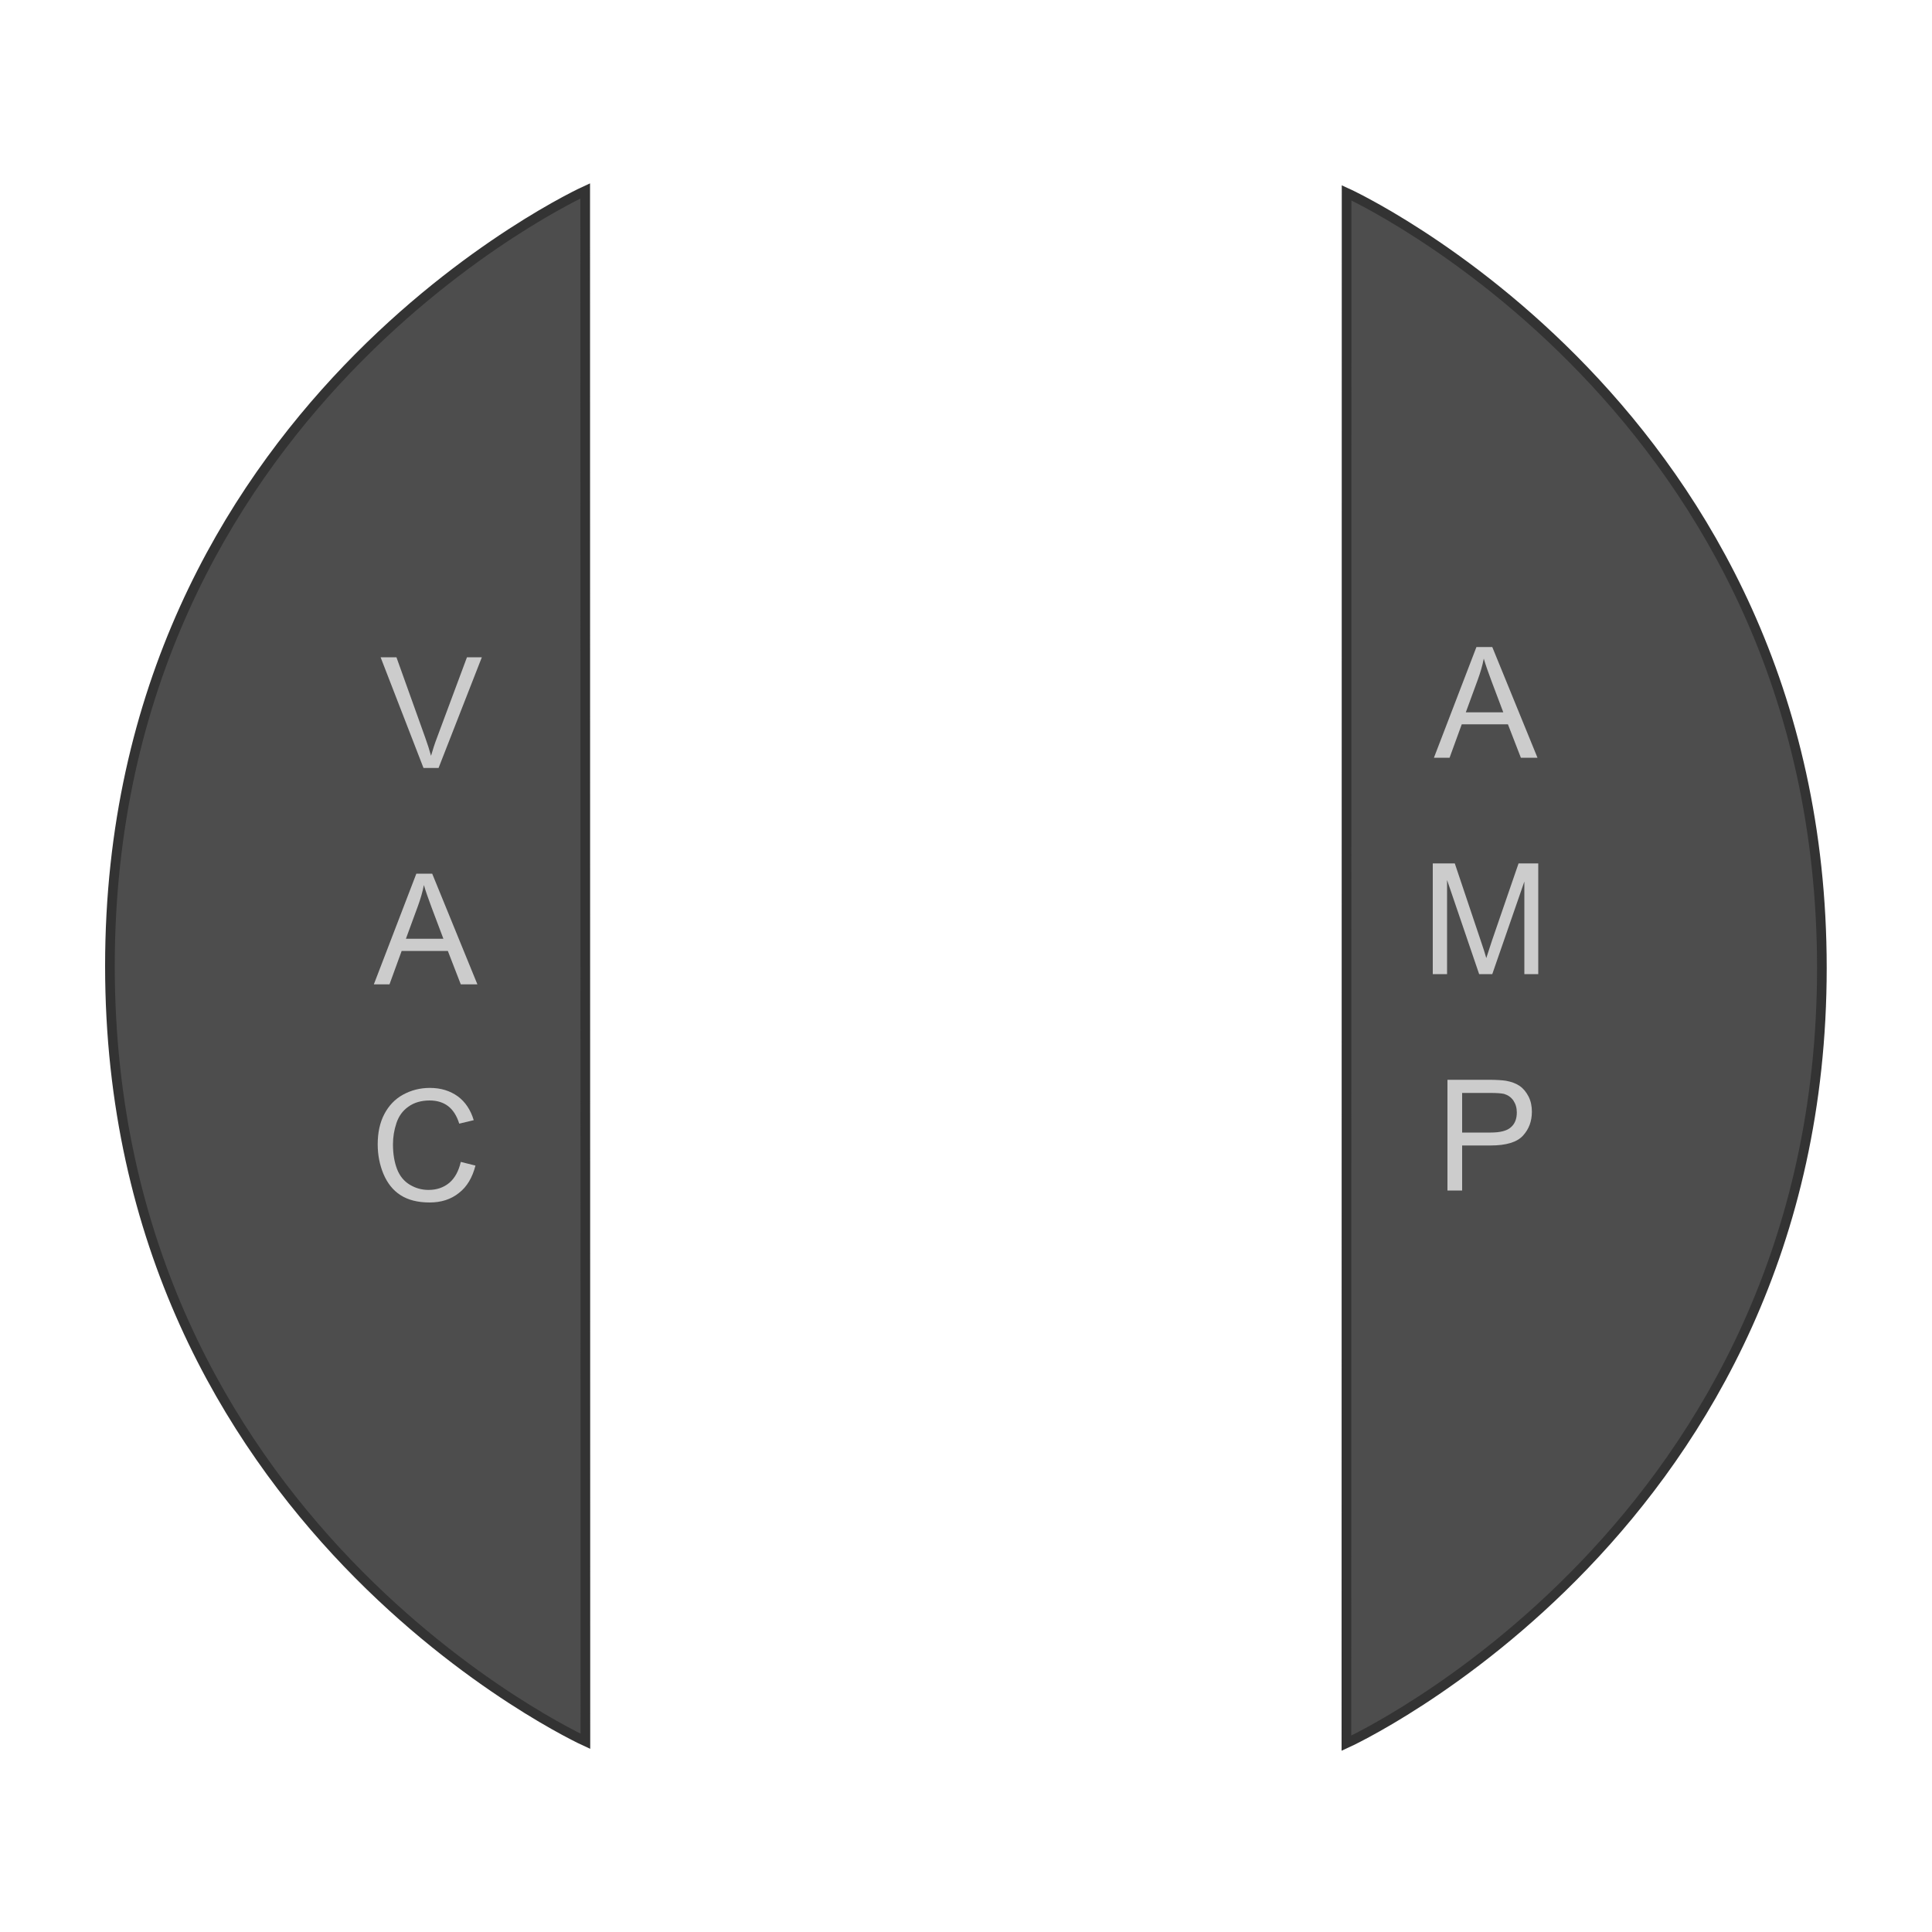 <?xml version="1.0" encoding="utf-8"?>
<!-- Generator: Adobe Illustrator 19.0.0, SVG Export Plug-In . SVG Version: 6.00 Build 0)  -->
<svg version="1.1" xmlns="http://www.w3.org/2000/svg" xmlns:xlink="http://www.w3.org/1999/xlink" x="0px" y="0px"
	 viewBox="0 0 1000 1000" style="enable-background:new 0 0 1000 1000;" xml:space="preserve">
<style type="text/css">
	.st0{display:none;}
	.st1{display:inline;}
	.st2{fill:#1A1A1A;}
	.st3{fill:#333333;}
	.st4{display:inline;fill:none;stroke:#7AC943;stroke-width:25;stroke-linejoin:bevel;stroke-miterlimit:10;}
	.st5{display:inline;fill:#FF0000;stroke:#F2F2F2;stroke-width:11;stroke-miterlimit:10;}
	.st6{display:inline;fill:#FF0000;stroke:#FFFFFF;stroke-width:11;stroke-miterlimit:10;}
	.st7{display:inline;fill:#FF0000;stroke:#FFFFFF;stroke-width:7;stroke-miterlimit:10;}
	.st8{fill:none;}
	.st9{fill:#CCCCCC;}
	.st10{display:inline;fill:url(#XMLID_139_);}
	.st11{display:inline;fill:#F2F2F2;}
	.st12{fill:#4D4D4D;stroke:#333333;stroke-width:5;stroke-miterlimit:10;}
</style>
<g id="Base" class="st0">
	<g id="XMLID_2_" class="st1">
		<path id="XMLID_48_" class="st2" d="M500,972.5c-63.8,0-125.7-12.5-183.9-37.1c-56.3-23.8-106.8-57.9-150.2-101.3
			S88.4,740.2,64.6,683.9C40,625.7,27.5,563.8,27.5,500c0-63.8,12.5-125.7,37.1-183.9c23.8-56.3,57.9-106.8,101.3-150.2
			s93.9-77.5,150.2-101.3C374.3,40,436.2,27.5,500,27.5c63.8,0,125.7,12.5,183.9,37.1c56.3,23.8,106.8,57.9,150.2,101.3
			s77.5,93.9,101.3,150.2c24.6,58.2,37.1,120.1,37.1,183.9c0,63.8-12.5,125.7-37.1,183.9c-23.8,56.3-57.9,106.8-101.3,150.2
			s-93.9,77.5-150.2,101.3C625.7,960,563.8,972.5,500,972.5z"/>
		<path id="XMLID_39_" class="st3" d="M500,55c60.1,0,118.4,11.8,173.2,34.9c53,22.4,100.6,54.5,141.5,95.4
			c40.9,40.9,73,88.5,95.4,141.5C933.2,381.6,945,439.9,945,500s-11.8,118.4-34.9,173.2c-22.4,53-54.5,100.6-95.4,141.5
			c-40.9,40.9-88.5,73-141.5,95.4C618.4,933.2,560.1,945,500,945s-118.4-11.8-173.2-34.9c-53-22.4-100.6-54.5-141.5-95.4
			c-40.9-40.9-73-88.5-95.4-141.5C66.8,618.4,55,560.1,55,500s11.8-118.4,34.9-173.2c22.4-53,54.5-100.6,95.4-141.5
			s88.5-73,141.5-95.4C381.6,66.8,439.9,55,500,55 M500,0C223.9,0,0,223.9,0,500s223.9,500,500,500s500-223.9,500-500S776.1,0,500,0
			L500,0z"/>
	</g>
	<path id="XMLID_32_" class="st4" d="M469.5,415c6.4,25.8,9,53.3,7.3,81.6c-1,16.5-3.4,32.6-7.1,48"/>
	<line id="XMLID_6_" class="st5" x1="337.1" y1="318.8" x2="365.2" y2="265"/>
	<line id="XMLID_9_" class="st6" x1="397.7" y1="383" x2="442.6" y2="352"/>
	<line id="XMLID_16_" class="st6" x1="403.5" y1="378.7" x2="448.4" y2="347.7"/>
	<line id="XMLID_11_" class="st6" x1="416.3" y1="593.7" x2="464.1" y2="617.3"/>
	<line id="XMLID_13_" class="st6" x1="342.9" y1="672.5" x2="367.8" y2="724.2"/>
	<line id="XMLID_29_" class="st6" x1="578.7" y1="486.1" x2="523.9" y2="485.8"/>
	<line id="XMLID_17_" class="st6" x1="601.3" y1="369" x2="551.5" y2="339.5"/>
	<line id="XMLID_21_" class="st7" x1="571.2" y1="417.5" x2="537.8" y2="409.5"/>
	<line id="XMLID_23_" class="st6" x1="601.3" y1="590" x2="551.5" y2="619.5"/>
	<line id="XMLID_22_" class="st7" x1="571.2" y1="541.5" x2="537.8" y2="549.5"/>
	<line id="XMLID_25_" class="st6" x1="671.8" y1="665.5" x2="650.7" y2="719.4"/>
	<line id="XMLID_24_" class="st7" x1="618.2" y1="645.8" x2="596.8" y2="672.7"/>
	<line id="XMLID_15_" class="st6" x1="664.1" y1="310.7" x2="638.5" y2="257.6"/>
	<line id="XMLID_3_" class="st6" x1="436.9" y1="479.1" x2="490.2" y2="479"/>
	<g id="XMLID_68_" class="st1">
		<rect id="XMLID_109_" x="318.4" y="208.5" class="st8" width="136" height="59"/>
		<path id="XMLID_67_" class="st9" d="M374.9,213.2V209h23.2v3.4c-2.3,2.4-4.5,5.6-6.8,9.7c-2.2,4-4,8.2-5.2,12.4
			c-0.9,3-1.4,6.3-1.7,9.8h-4.5c0-2.8,0.6-6.2,1.7-10.2c1.1-4,2.6-7.8,4.6-11.5c2-3.7,4.1-6.8,6.3-9.4H374.9z"/>
	</g>
	<g id="XMLID_66_" class="st1">
		<rect id="XMLID_107_" x="571.3" y="201" class="st8" width="107.1" height="47.3"/>
		<path id="XMLID_37_" class="st9" d="M594.9,231v-9.8h-9.7v-4.1h9.7v-9.7h4.2v9.7h9.7v4.1h-9.7v9.8H594.9z"/>
		<path id="XMLID_101_" class="st9" d="M636.5,209.8l-4.4,0.3c-0.4-1.7-0.9-3-1.7-3.8c-1.2-1.3-2.7-1.9-4.4-1.9
			c-1.4,0-2.6,0.4-3.7,1.2c-1.4,1-2.5,2.5-3.3,4.4c-0.8,1.9-1.2,4.7-1.2,8.3c1.1-1.6,2.4-2.8,3.9-3.6s3.1-1.2,4.8-1.2
			c2.9,0,5.4,1.1,7.5,3.2c2.1,2.2,3.1,4.9,3.1,8.4c0,2.2-0.5,4.3-1.5,6.3c-1,1.9-2.3,3.4-4,4.4s-3.6,1.5-5.8,1.5c-3.7,0-6.6-1.3-9-4
			c-2.3-2.7-3.5-7.1-3.5-13.3c0-6.9,1.3-11.9,3.8-15.1c2.2-2.7,5.2-4.1,9-4.1c2.8,0,5.1,0.8,6.9,2.4
			C635.1,204.8,636.1,207,636.5,209.8z M618.6,225.2c0,1.5,0.3,3,1,4.3c0.6,1.4,1.5,2.4,2.7,3.2c1.2,0.7,2.4,1.1,3.6,1.1
			c1.9,0,3.5-0.7,4.8-2.2c1.3-1.5,2-3.5,2-6.1c0-2.5-0.7-4.4-2-5.8c-1.3-1.4-3-2.1-5-2.1c-2,0-3.7,0.7-5.1,2.1
			C619.2,221,618.6,222.9,618.6,225.2z"/>
		<path id="XMLID_104_" class="st9" d="M641.5,219.1c0-4.2,0.4-7.6,1.3-10.2c0.9-2.6,2.2-4.6,3.9-6c1.7-1.4,3.9-2.1,6.5-2.1
			c1.9,0,3.6,0.4,5.1,1.2c1.4,0.8,2.6,1.9,3.6,3.3c0.9,1.5,1.7,3.2,2.2,5.3c0.5,2.1,0.8,4.9,0.8,8.5c0,4.2-0.4,7.6-1.3,10.2
			c-0.9,2.6-2.2,4.6-3.9,6c-1.7,1.4-3.9,2.1-6.5,2.1c-3.5,0-6.2-1.2-8.1-3.7C642.7,230.7,641.5,225.9,641.5,219.1z M646,219.1
			c0,5.9,0.7,9.8,2.1,11.7c1.4,1.9,3.1,2.9,5.1,2.9s3.7-1,5.1-2.9c1.4-2,2.1-5.9,2.1-11.7c0-5.9-0.7-9.8-2.1-11.7
			c-1.4-1.9-3.1-2.9-5.1-2.9c-2,0-3.6,0.9-4.8,2.6C646.8,209.2,646,213.3,646,219.1z"/>
	</g>
	<g id="XMLID_36_" class="st1">
		<rect id="XMLID_99_" x="309.7" y="378.7" class="st8" width="136" height="42.3"/>
		<path id="XMLID_35_" class="st9" d="M388.7,387.5l-4.4,0.3c-0.4-1.7-0.9-3-1.7-3.8c-1.2-1.3-2.7-1.9-4.4-1.9
			c-1.4,0-2.6,0.4-3.7,1.2c-1.4,1-2.5,2.5-3.3,4.4c-0.8,1.9-1.2,4.7-1.2,8.3c1.1-1.6,2.4-2.8,3.9-3.6c1.5-0.8,3.1-1.2,4.8-1.2
			c2.9,0,5.4,1.1,7.5,3.2c2.1,2.2,3.1,4.9,3.1,8.4c0,2.2-0.5,4.3-1.5,6.3c-1,1.9-2.3,3.4-4,4.4c-1.7,1-3.6,1.5-5.8,1.5
			c-3.7,0-6.6-1.3-9-4c-2.3-2.7-3.5-7.1-3.5-13.3c0-6.9,1.3-11.9,3.8-15.1c2.2-2.7,5.2-4.1,9-4.1c2.8,0,5.1,0.8,6.9,2.4
			C387.2,382.5,388.3,384.7,388.7,387.5z M370.7,402.9c0,1.5,0.3,3,1,4.3c0.6,1.4,1.5,2.4,2.7,3.2c1.2,0.7,2.4,1.1,3.6,1.1
			c1.9,0,3.5-0.7,4.8-2.2c1.3-1.5,2-3.5,2-6.1c0-2.5-0.7-4.4-2-5.8c-1.3-1.4-3-2.1-5-2.1c-2,0-3.7,0.7-5.1,2.1
			C371.4,398.8,370.7,400.6,370.7,402.9z"/>
	</g>
	<g id="XMLID_33_" class="st1">
		<rect id="XMLID_96_" x="337.1" y="544.4" class="st8" width="98.7" height="37.5"/>
		<path id="XMLID_19_" class="st9" d="M388.7,580.2v-8.6h-15.5v-4l16.3-23.2h3.6v23.2h4.8v4h-4.8v8.6H388.7z M388.7,567.6v-16.1
			l-11.2,16.1H388.7z"/>
	</g>
	<g id="XMLID_18_" class="st1">
		<rect id="XMLID_93_" x="309.2" y="436.3" class="st8" width="84" height="114"/>
		<path id="XMLID_14_" class="st9" d="M328.8,465.7v-29.3h3.9v29.3H328.8z"/>
		<path id="XMLID_82_" class="st9" d="M339.5,465.7v-29.3h4l15.4,23v-23h3.7v29.3h-4l-15.4-23.1v23.1H339.5z"/>
		<path id="XMLID_84_" class="st9" d="M369.7,465.7v-4.1h4.1v4.1H369.7z"/>
		<path id="XMLID_86_" class="st9" d="M322.5,514.9v-29.3h3.9v12.1h15.3v-12.1h3.9v29.3h-3.9v-13.8h-15.3v13.8H322.5z"/>
		<path id="XMLID_88_" class="st9" d="M350.9,516.7l3.5,0.5c0.1,1.1,0.6,1.9,1.2,2.4c0.9,0.7,2.1,1,3.7,1c1.7,0,3-0.3,3.9-1
			c0.9-0.7,1.5-1.6,1.8-2.8c0.2-0.7,0.3-2.3,0.3-4.6c-1.6,1.9-3.5,2.8-5.9,2.8c-2.9,0-5.2-1.1-6.8-3.2c-1.6-2.1-2.4-4.6-2.4-7.6
			c0-2,0.4-3.9,1.1-5.6c0.7-1.7,1.8-3,3.2-4c1.4-0.9,3-1.4,4.9-1.4c2.5,0,4.6,1,6.2,3v-2.6h3.3V512c0,3.3-0.3,5.7-1,7
			c-0.7,1.4-1.7,2.5-3.2,3.3c-1.5,0.8-3.3,1.2-5.4,1.2c-2.5,0-4.6-0.6-6.1-1.7C351.6,520.7,350.8,519,350.9,516.7z M353.9,503.9
			c0,2.8,0.6,4.8,1.7,6.1c1.1,1.3,2.5,1.9,4.2,1.9c1.7,0,3-0.6,4.2-1.9s1.7-3.3,1.7-6c0-2.6-0.6-4.6-1.7-5.9c-1.2-1.3-2.5-2-4.2-2
			c-1.6,0-3,0.7-4.1,2C354.4,499.4,353.9,501.3,353.9,503.9z"/>
		<path id="XMLID_91_" class="st9" d="M375.4,514.9v-4.1h4.1v4.1H375.4z"/>
	</g>
	<g id="XMLID_7_" class="st1">
		<rect id="XMLID_80_" x="353.2" y="740.6" class="st8" width="78.4" height="59"/>
		<path id="XMLID_65_" class="st9" d="M380.6,766.9l4.4-0.6c0.5,2.5,1.4,4.3,2.6,5.4c1.2,1.1,2.7,1.6,4.4,1.6c2.1,0,3.8-0.7,5.2-2.1
			c1.4-1.4,2.1-3.2,2.1-5.3c0-2-0.7-3.7-2-5s-3-2-5-2c-0.8,0-1.9,0.2-3.1,0.5l0.5-3.9c0.3,0,0.5,0,0.7,0c1.9,0,3.6-0.5,5.1-1.5
			c1.5-1,2.2-2.5,2.2-4.5c0-1.6-0.5-2.9-1.6-4c-1.1-1.1-2.5-1.6-4.2-1.6c-1.7,0-3.1,0.5-4.3,1.6c-1.1,1.1-1.9,2.7-2.2,4.8l-4.4-0.8
			c0.5-2.9,1.8-5.2,3.7-6.8s4.3-2.4,7.1-2.4c2,0,3.8,0.4,5.4,1.3c1.6,0.8,2.9,2,3.8,3.4c0.9,1.4,1.3,3,1.3,4.6c0,1.5-0.4,3-1.2,4.2
			s-2.1,2.3-3.7,3c2.1,0.5,3.8,1.5,4.9,3s1.8,3.5,1.8,5.8c0,3.1-1.1,5.8-3.4,7.9c-2.3,2.2-5.2,3.3-8.6,3.3c-3.1,0-5.7-0.9-7.8-2.8
			C382.1,772.3,380.9,769.9,380.6,766.9z"/>
	</g>
	<g id="XMLID_64_" class="st1">
		<rect id="XMLID_78_" x="584.1" y="745.6" class="st8" width="78.4" height="59"/>
		<path id="XMLID_63_" class="st9" d="M588.8,770.6v-4.4h13.5v4.4H588.8z"/>
		<path id="XMLID_72_" class="st9" d="M628.7,754.3l-4.4,0.3c-0.4-1.7-0.9-3-1.7-3.8c-1.2-1.3-2.7-1.9-4.4-1.9
			c-1.4,0-2.6,0.4-3.7,1.2c-1.4,1-2.5,2.5-3.3,4.4c-0.8,1.9-1.2,4.7-1.2,8.3c1.1-1.6,2.4-2.8,3.9-3.6c1.5-0.8,3.1-1.2,4.8-1.2
			c2.9,0,5.4,1.1,7.5,3.2s3.1,4.9,3.1,8.4c0,2.2-0.5,4.3-1.5,6.3s-2.3,3.4-4,4.4c-1.7,1-3.6,1.5-5.8,1.5c-3.7,0-6.6-1.3-9-4
			c-2.3-2.7-3.5-7.1-3.5-13.3c0-6.9,1.3-11.9,3.8-15.1c2.2-2.7,5.2-4.1,9-4.1c2.8,0,5.1,0.8,6.9,2.4
			C627.3,749.4,628.3,751.6,628.7,754.3z M610.8,769.8c0,1.5,0.3,3,1,4.3c0.6,1.4,1.5,2.4,2.7,3.2c1.2,0.7,2.4,1.1,3.6,1.1
			c1.9,0,3.5-0.7,4.8-2.2c1.3-1.5,2-3.5,2-6.1c0-2.5-0.7-4.4-2-5.8s-3-2.1-5-2.1c-2,0-3.7,0.7-5.1,2.1
			C611.4,765.6,610.8,767.5,610.8,769.8z"/>
		<path id="XMLID_75_" class="st9" d="M633.7,763.7c0-4.2,0.4-7.6,1.3-10.2s2.2-4.6,3.9-6c1.7-1.4,3.9-2.1,6.5-2.1
			c1.9,0,3.6,0.4,5.1,1.2c1.4,0.8,2.6,1.9,3.6,3.3c0.9,1.5,1.7,3.2,2.2,5.3s0.8,4.9,0.8,8.5c0,4.2-0.4,7.6-1.3,10.2
			c-0.9,2.6-2.2,4.6-3.9,6s-3.9,2.1-6.5,2.1c-3.5,0-6.2-1.2-8.1-3.7C634.9,775.3,633.7,770.4,633.7,763.7z M638.2,763.7
			c0,5.9,0.7,9.8,2.1,11.7s3.1,2.9,5.1,2.9c2,0,3.7-1,5.1-2.9s2.1-5.9,2.1-11.7c0-5.9-0.7-9.8-2.1-11.7c-1.4-1.9-3.1-2.9-5.1-2.9
			c-2,0-3.6,0.9-4.8,2.6C639,753.8,638.2,757.8,638.2,763.7z"/>
	</g>
	<g id="XMLID_62_" class="st1">
		<rect id="XMLID_70_" x="606.1" y="564.2" class="st8" width="91.9" height="59"/>
		<path id="XMLID_55_" class="st9" d="M626.4,590.5l4.4-0.6c0.5,2.5,1.4,4.3,2.6,5.4s2.7,1.6,4.4,1.6c2.1,0,3.8-0.7,5.2-2.1
			s2.1-3.2,2.1-5.3c0-2-0.7-3.7-2-5c-1.3-1.3-3-2-5-2c-0.8,0-1.9,0.2-3.1,0.5l0.5-3.9c0.3,0,0.5,0,0.7,0c1.9,0,3.6-0.5,5.1-1.5
			c1.5-1,2.2-2.5,2.2-4.5c0-1.6-0.5-2.9-1.6-4c-1.1-1.1-2.5-1.6-4.2-1.6c-1.7,0-3.1,0.5-4.3,1.6c-1.1,1.1-1.9,2.7-2.2,4.8l-4.4-0.8
			c0.5-2.9,1.8-5.2,3.7-6.8c1.9-1.6,4.3-2.4,7.1-2.4c2,0,3.8,0.4,5.4,1.3c1.6,0.8,2.9,2,3.8,3.4s1.3,3,1.3,4.6c0,1.5-0.4,3-1.2,4.2
			s-2.1,2.3-3.7,3c2.1,0.5,3.8,1.5,4.9,3s1.8,3.5,1.8,5.8c0,3.1-1.1,5.8-3.4,7.9c-2.3,2.2-5.2,3.3-8.6,3.3c-3.1,0-5.8-0.9-7.8-2.8
			S626.7,593.5,626.4,590.5z"/>
		<path id="XMLID_57_" class="st9" d="M654.1,582.3c0-4.2,0.4-7.6,1.3-10.2c0.9-2.6,2.2-4.6,3.9-6s3.9-2.1,6.5-2.1
			c1.9,0,3.6,0.4,5.1,1.2c1.4,0.8,2.6,1.9,3.6,3.3c0.9,1.5,1.7,3.2,2.2,5.3c0.5,2.1,0.8,4.9,0.8,8.5c0,4.2-0.4,7.6-1.3,10.2
			c-0.9,2.6-2.2,4.6-3.9,6c-1.7,1.4-3.9,2.1-6.5,2.1c-3.5,0-6.2-1.2-8.1-3.7C655.3,593.9,654.1,589,654.1,582.3z M658.7,582.3
			c0,5.9,0.7,9.8,2.1,11.7c1.4,1.9,3.1,2.9,5.1,2.9c2,0,3.7-1,5.1-2.9s2.1-5.9,2.1-11.7c0-5.9-0.7-9.8-2.1-11.7s-3.1-2.9-5.1-2.9
			c-2,0-3.6,0.9-4.8,2.6C659.4,572.4,658.7,576.4,658.7,582.3z"/>
	</g>
	<g id="XMLID_60_" class="st1">
		<rect id="XMLID_54_" x="593.2" y="469.1" class="st8" width="31.7" height="39.2"/>
		<path id="XMLID_51_" class="st9" d="M597.2,487.2c0-4.2,0.4-7.6,1.3-10.2c0.9-2.6,2.2-4.6,3.9-6c1.7-1.4,3.9-2.1,6.5-2.1
			c1.9,0,3.6,0.4,5.1,1.2c1.4,0.8,2.6,1.9,3.6,3.3c0.9,1.5,1.7,3.2,2.2,5.3c0.5,2.1,0.8,4.9,0.8,8.5c0,4.2-0.4,7.6-1.3,10.2
			c-0.9,2.6-2.2,4.6-3.9,6c-1.7,1.4-3.9,2.1-6.5,2.1c-3.5,0-6.2-1.2-8.1-3.7C598.4,498.8,597.2,494,597.2,487.2z M601.7,487.2
			c0,5.9,0.7,9.8,2.1,11.7c1.4,1.9,3.1,2.9,5.1,2.9c2,0,3.7-1,5.1-2.9s2.1-5.9,2.1-11.7c0-5.9-0.7-9.8-2.1-11.7
			c-1.4-1.9-3.1-2.9-5.1-2.9c-2,0-3.6,0.9-4.8,2.6C602.4,477.3,601.7,481.4,601.7,487.2z"/>
	</g>
	<g id="XMLID_58_" class="st1">
		<rect id="XMLID_50_" x="598" y="370.4" class="st8" width="108.1" height="59"/>
		<path id="XMLID_12_" class="st9" d="M626.4,396.7l4.4-0.6c0.5,2.5,1.4,4.3,2.6,5.4c1.2,1.1,2.7,1.6,4.4,1.6c2.1,0,3.8-0.7,5.2-2.1
			c1.4-1.4,2.1-3.2,2.1-5.3c0-2-0.7-3.7-2-5c-1.3-1.3-3-2-5-2c-0.8,0-1.9,0.2-3.1,0.5l0.5-3.9c0.3,0,0.5,0,0.7,0
			c1.9,0,3.6-0.5,5.1-1.5s2.2-2.5,2.2-4.5c0-1.6-0.5-2.9-1.6-4c-1.1-1.1-2.5-1.6-4.2-1.6c-1.7,0-3.1,0.5-4.3,1.6s-1.9,2.7-2.2,4.8
			l-4.4-0.8c0.5-2.9,1.8-5.2,3.7-6.8c1.9-1.6,4.3-2.4,7.1-2.4c2,0,3.8,0.4,5.4,1.3c1.6,0.8,2.9,2,3.8,3.4c0.9,1.4,1.3,3,1.3,4.6
			c0,1.5-0.4,3-1.2,4.2s-2.1,2.3-3.7,3c2.1,0.5,3.8,1.5,4.9,3s1.8,3.5,1.8,5.8c0,3.1-1.1,5.8-3.4,7.9s-5.2,3.3-8.6,3.3
			c-3.1,0-5.7-0.9-7.8-2.8C627.8,402.1,626.7,399.7,626.4,396.7z"/>
		<path id="XMLID_45_" class="st9" d="M654.1,388.5c0-4.2,0.4-7.6,1.3-10.2c0.9-2.6,2.2-4.6,3.9-6c1.7-1.4,3.9-2.1,6.5-2.1
			c1.9,0,3.6,0.4,5.1,1.2c1.4,0.8,2.6,1.9,3.6,3.3c0.9,1.5,1.7,3.2,2.2,5.3c0.5,2.1,0.8,4.9,0.8,8.5c0,4.2-0.4,7.6-1.3,10.2
			c-0.9,2.6-2.2,4.6-3.9,6c-1.7,1.4-3.9,2.1-6.5,2.1c-3.5,0-6.2-1.2-8.1-3.7C655.3,400.1,654.1,395.2,654.1,388.5z M658.7,388.5
			c0,5.9,0.7,9.8,2.1,11.7c1.4,1.9,3.1,2.9,5.1,2.9s3.7-1,5.1-2.9c1.4-2,2.1-5.9,2.1-11.7c0-5.9-0.7-9.8-2.1-11.7
			c-1.4-1.9-3.1-2.9-5.1-2.9c-2,0-3.6,0.9-4.8,2.6C659.4,378.6,658.7,382.6,658.7,388.5z"/>
	</g>
	<g id="XMLID_8_" class="st1">
		<rect id="XMLID_30_" x="392.4" y="458.8" class="st8" width="33.5" height="42.3"/>
		<path id="XMLID_26_" class="st9" d="M397.3,485.2l4.6-0.4c0.3,2.2,1.1,3.9,2.4,5.1c1.2,1.1,2.7,1.7,4.5,1.7c2.1,0,3.9-0.8,5.4-2.4
			c1.5-1.6,2.2-3.7,2.2-6.3c0-2.5-0.7-4.5-2.1-5.9c-1.4-1.4-3.3-2.2-5.5-2.2c-1.4,0-2.7,0.3-3.8,1c-1.1,0.6-2,1.5-2.7,2.5l-4.1-0.5
			l3.5-18.4h17.8v4.2h-14.3l-1.9,9.6c2.1-1.5,4.4-2.2,6.8-2.2c3.1,0,5.8,1.1,7.9,3.2c2.1,2.2,3.2,4.9,3.2,8.3c0,3.2-0.9,6-2.8,8.4
			c-2.3,2.9-5.4,4.3-9.4,4.3c-3.3,0-5.9-0.9-8-2.7C398.8,490.7,397.6,488.2,397.3,485.2z"/>
	</g>
</g>
<g id="Needles" class="st0">
	<linearGradient id="XMLID_139_" gradientUnits="userSpaceOnUse" x1="161" y1="504.432" x2="464" y2="504.432">
		<stop  offset="0" style="stop-color:#FFFFFF"/>
		<stop  offset="1" style="stop-color:#DBDBDB"/>
	</linearGradient>
	<polyline id="XMLID_27_" class="st10" points="464,509 161,530.6 161,478.3 463.7,499.9 	"/>
	<polyline id="XMLID_20_" class="st11" points="510,499.9 813,478.3 813,530.6 510.3,509 	"/>
</g>
<g id="Top">
	<path id="XMLID_5_" class="st12" d="M302.9,98.8l0.1,802.5c0,0-246.1-111.9-246.1-401.3S302.9,98.8,302.9,98.8z"/>
	<path id="XMLID_4_" class="st12" d="M697,99.8l-0.1,802.5c0,0,246.1-111.9,246.1-401.3S697,99.8,697,99.8z"/>
	<g id="XMLID_42_">
		<rect id="XMLID_124_" x="185.7" y="340.2" class="st8" width="69.3" height="306.3"/>
		<path id="XMLID_44_" class="st9" d="M219.2,397.5L197,340.2h8.2l14.9,41.6c1.2,3.3,2.2,6.5,3,9.4c0.9-3.1,1.9-6.3,3.1-9.4
			l15.5-41.6h7.7l-22.4,57.3H219.2z"/>
		<path id="XMLID_119_" class="st9" d="M193.5,509.5l22-57.3h8.2l23.4,57.3h-8.6l-6.7-17.3h-23.9l-6.3,17.3H193.5z M210.1,485.9
			h19.4l-6-15.9c-1.8-4.8-3.2-8.8-4.1-11.9c-0.7,3.7-1.8,7.3-3.1,10.9L210.1,485.9z"/>
		<path id="XMLID_122_" class="st9" d="M238.5,601.4l7.6,1.9c-1.6,6.2-4.4,11-8.6,14.2c-4.1,3.3-9.2,4.9-15.1,4.9
			c-6.2,0-11.2-1.3-15.1-3.8c-3.9-2.5-6.8-6.2-8.8-10.9c-2-4.8-3-9.9-3-15.4c0-6,1.1-11.2,3.4-15.6c2.3-4.4,5.5-7.8,9.7-10.1
			c4.2-2.3,8.8-3.5,13.9-3.5c5.7,0,10.5,1.5,14.5,4.4c3.9,2.9,6.6,7,8.2,12.3l-7.5,1.8c-1.3-4.2-3.3-7.2-5.8-9.1
			c-2.5-1.9-5.7-2.9-9.5-2.9c-4.4,0-8.1,1.1-11,3.2c-3,2.1-5,4.9-6.2,8.5c-1.2,3.6-1.8,7.2-1.8,11c0,4.9,0.7,9.1,2.1,12.8
			c1.4,3.6,3.6,6.3,6.6,8.1c3,1.8,6.2,2.7,9.7,2.7c4.2,0,7.8-1.2,10.8-3.7C235.4,609.8,237.4,606.2,238.5,601.4z"/>
	</g>
	<g id="XMLID_43_">
		<rect id="XMLID_117_" x="734.3" y="334.9" class="st8" width="69.3" height="306.5"/>
		<path id="XMLID_69_" class="st9" d="M742.2,392.2l22-57.3h8.2l23.4,57.3h-8.6l-6.7-17.3h-23.9l-6.3,17.3H742.2z M758.7,368.7h19.4
			l-6-15.9c-1.8-4.8-3.2-8.8-4.1-11.9c-0.7,3.7-1.8,7.3-3.1,10.9L758.7,368.7z"/>
		<path id="XMLID_112_" class="st9" d="M741.6,504.2v-57.3H753l13.6,40.5c1.3,3.8,2.2,6.6,2.7,8.5c0.7-2.1,1.7-5.1,3-9.2l13.7-39.8
			h10.2v57.3H789v-47.9l-16.6,47.9h-6.8l-16.6-48.7v48.7H741.6z"/>
		<path id="XMLID_114_" class="st9" d="M749.2,616.2v-57.3h21.6c3.8,0,6.7,0.2,8.7,0.5c2.8,0.5,5.2,1.4,7.1,2.7
			c1.9,1.3,3.4,3.2,4.6,5.5c1.2,2.4,1.7,5,1.7,7.8c0,4.9-1.5,9-4.6,12.4c-3.1,3.4-8.7,5.1-16.8,5.1h-14.7v23.3H749.2z M756.8,586.2
			h14.8c4.9,0,8.4-0.9,10.4-2.7c2.1-1.8,3.1-4.4,3.1-7.7c0-2.4-0.6-4.4-1.8-6.2c-1.2-1.7-2.8-2.8-4.8-3.4c-1.3-0.3-3.6-0.5-7.1-0.5
			h-14.6V586.2z"/>
	</g>
	<g id="XMLID_10_">
	</g>
	<g id="XMLID_41_">
	</g>
	<g id="XMLID_125_">
	</g>
	<g id="XMLID_126_">
	</g>
	<g id="XMLID_127_">
	</g>
	<g id="XMLID_128_">
	</g>
	<g id="XMLID_129_">
	</g>
	<g id="XMLID_130_">
	</g>
	<g id="XMLID_131_">
	</g>
	<g id="XMLID_132_">
	</g>
	<g id="XMLID_133_">
	</g>
	<g id="XMLID_134_">
	</g>
	<g id="XMLID_135_">
	</g>
	<g id="XMLID_136_">
	</g>
	<g id="XMLID_137_">
	</g>
</g>
</svg>
